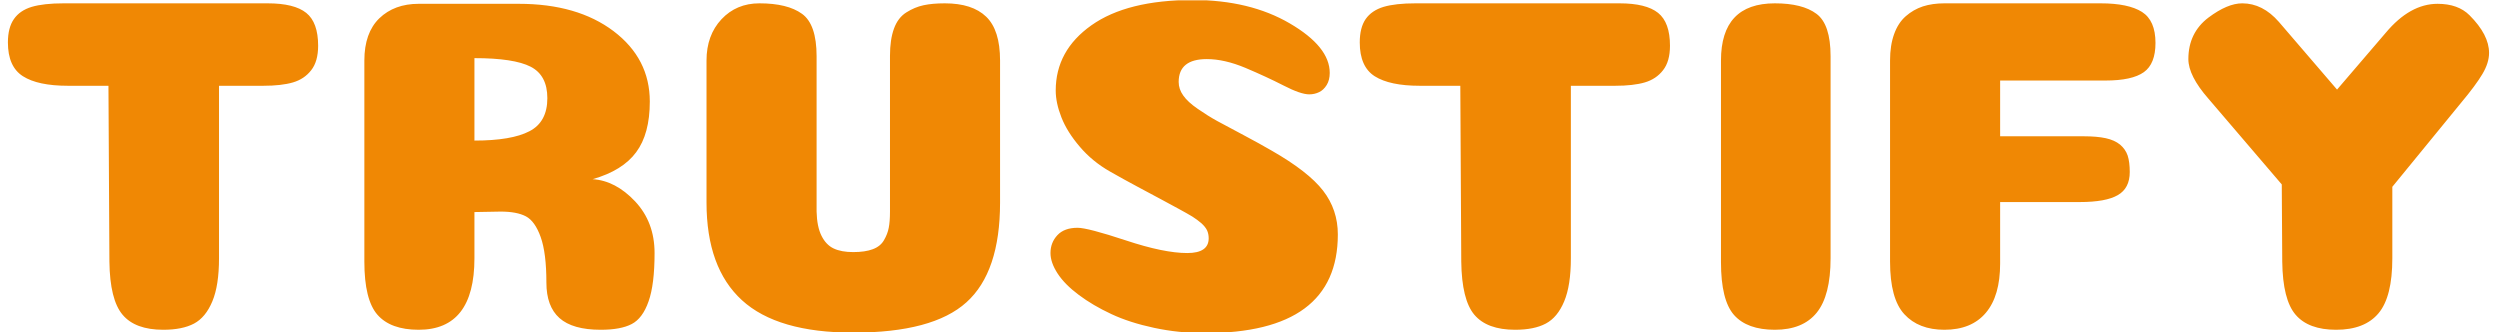<svg xmlns="http://www.w3.org/2000/svg" version="1.1" xmlns:xlink="http://www.w3.org/1999/xlink" xmlns:svgjs="http://svgjs.dev/svgjs" width="1000" height="133" viewBox="0 0 1000 133"><g transform="matrix(1,0,0,1,-0.606,0.12)"><svg viewBox="0 0 396 53" data-background-color="#ffffff" preserveAspectRatio="xMidYMid meet" height="133" width="1000" xmlns="http://www.w3.org/2000/svg" xmlns:xlink="http://www.w3.org/1999/xlink"><g id="tight-bounds" transform="matrix(1,0,0,1,0.24,-0.048)"><svg viewBox="0 0 395.52 53.096" height="53.096" width="395.52"><g><svg viewBox="0 0 395.52 53.096" height="53.096" width="395.52"><g><svg viewBox="0 0 395.52 53.096" height="53.096" width="395.52"><g id="textblocktransform"><svg viewBox="0 0 395.52 53.096" height="53.096" width="395.52" id="textblock"><g><svg viewBox="0 0 395.52 53.096" height="53.096" width="395.52"><g transform="matrix(1,0,0,1,0,0)"><svg width="395.52" viewBox="2.45 -34.6 260.33 34.95" height="53.096" data-palette-color="#f08804"><path d="M24.6-25.6L24.6-7.5Q24.6-4.65 23.9-2.98 23.2-1.3 21.98-0.65 20.75 0 18.75 0L18.75 0Q15.8 0 14.48-1.58 13.15-3.15 13.1-7.15L13.1-7.15 13-25.6 8.75-25.6Q5.6-25.6 4.03-26.6 2.45-27.6 2.45-30.15L2.45-30.15Q2.45-31.7 3.08-32.6 3.7-33.5 4.95-33.88 6.2-34.25 8.3-34.25L8.3-34.25 29.7-34.25Q32.5-34.25 33.75-33.25 35-32.25 35-29.8L35-29.8Q35-28.15 34.27-27.23 33.55-26.3 32.35-25.95 31.15-25.6 29.25-25.6L29.25-25.6 24.6-25.6ZM59.05-24.3L59.05-24.3Q59.05-26.7 57.3-27.6 55.55-28.5 51.4-28.5L51.4-28.5 51.4-19.85Q55.3-19.85 57.17-20.83 59.05-21.8 59.05-24.3ZM51.4-12.35L51.4-7.5Q51.4 0 45.55 0L45.55 0Q42.6 0 41.22-1.58 39.85-3.15 39.85-7.15L39.85-7.15 39.85-28.25Q39.85-31.15 41.42-32.68 43-34.2 45.55-34.2L45.55-34.2 56.05-34.2Q62.2-34.2 66-31.33 69.8-28.45 69.8-23.95L69.8-23.95Q69.8-20.55 68.37-18.63 66.95-16.7 63.8-15.8L63.8-15.8Q66.2-15.65 68.25-13.48 70.3-11.3 70.3-8.05L70.3-8.05Q70.3-4.75 69.67-2.98 69.05-1.2 67.9-0.6 66.75 0 64.65 0L64.65 0Q61.7 0 60.32-1.23 58.95-2.45 58.95-4.95L58.95-4.95Q58.95-8.05 58.35-9.73 57.75-11.4 56.8-11.9 55.85-12.4 54.15-12.4L54.15-12.4 51.4-12.35ZM106.55-28.25L106.55-28.25 106.55-13.35Q106.55-6.05 103.02-2.88 99.5 0.3 91.14 0.3L91.14 0.3Q83.19 0.3 79.47-3.1 75.75-6.5 75.75-13.35L75.75-13.35 75.75-28.25Q75.75-30.9 77.32-32.58 78.89-34.25 81.3-34.25L81.3-34.25Q84.25-34.25 85.77-33.15 87.3-32.05 87.3-28.7L87.3-28.7 87.3-12.4Q87.34-10.8 87.82-9.85 88.3-8.9 89.09-8.53 89.89-8.15 91.14-8.15 92.39-8.15 93.19-8.45 94-8.75 94.37-9.4 94.75-10.05 94.87-10.7 95-11.35 95-12.4L95-12.4 95-28.75Q95-30.45 95.42-31.6 95.84-32.75 96.72-33.3 97.59-33.85 98.52-34.05 99.44-34.25 100.75-34.25L100.75-34.25Q103.64-34.25 105.09-32.85 106.55-31.45 106.55-28.25ZM126.79-34.6L126.79-34.6Q132.74-34.6 136.94-32.15 141.14-29.7 141.14-26.95L141.14-26.95Q141.14-26.2 140.82-25.68 140.49-25.15 140.02-24.93 139.54-24.7 138.99-24.7L138.99-24.7Q138.09-24.7 136.29-25.63 134.49-26.55 132.29-27.48 130.09-28.4 128.24-28.4L128.24-28.4Q125.29-28.4 125.29-26L125.29-26Q125.29-25.25 125.77-24.58 126.24-23.9 127.29-23.18 128.34-22.45 129.34-21.9 130.34-21.35 132.09-20.43 133.84-19.5 135.04-18.8L135.04-18.8Q138.89-16.6 140.44-14.6 141.99-12.6 141.99-10L141.99-10Q141.99 0.35 128.04 0.35L128.04 0.35Q125.29 0.35 122.72-0.2 120.14-0.75 118.22-1.65 116.29-2.55 114.82-3.65 113.34-4.75 112.59-5.9 111.84-7.05 111.84-8.05L111.84-8.05Q111.84-9.15 112.57-9.93 113.29-10.7 114.69-10.7L114.69-10.7Q115.74-10.7 119.74-9.38 123.74-8.05 126.19-8.05L126.19-8.05Q128.44-8.05 128.44-9.6L128.44-9.6Q128.44-10.05 128.27-10.43 128.09-10.8 127.67-11.18 127.24-11.55 126.72-11.88 126.19-12.2 125.27-12.7 124.34-13.2 123.42-13.7 122.49-14.2 120.99-15 119.49-15.8 118.09-16.6L118.09-16.6Q116.24-17.65 114.92-19.2 113.59-20.75 112.99-22.28 112.39-23.8 112.39-25.1L112.39-25.1Q112.39-29.3 116.14-31.95 119.89-34.6 126.79-34.6ZM166.44-25.6L166.44-7.5Q166.44-4.65 165.74-2.98 165.04-1.3 163.81-0.65 162.59 0 160.59 0L160.59 0Q157.64 0 156.31-1.58 154.99-3.15 154.94-7.15L154.94-7.15 154.84-25.6 150.59-25.6Q147.44-25.6 145.86-26.6 144.29-27.6 144.29-30.15L144.29-30.15Q144.29-31.7 144.91-32.6 145.54-33.5 146.79-33.88 148.04-34.25 150.14-34.25L150.14-34.25 171.54-34.25Q174.34-34.25 175.59-33.25 176.84-32.25 176.84-29.8L176.84-29.8Q176.84-28.15 176.11-27.23 175.39-26.3 174.19-25.95 172.99-25.6 171.09-25.6L171.09-25.6 166.44-25.6ZM193.69-28.7L193.69-7.5Q193.69-3.6 192.24-1.8 190.79 0 187.84 0L187.84 0Q184.94 0 183.56-1.55 182.19-3.1 182.19-7.1L182.19-7.1 182.19-28.25Q182.19-34.25 187.84-34.25L187.84-34.25Q190.74-34.25 192.21-33.15 193.69-32.05 193.69-28.7L193.69-28.7ZM211.48-13.4L211.48-6.95Q211.48-3.55 209.98-1.78 208.48 0 205.63 0L205.63 0Q202.93 0 201.43-1.63 199.93-3.25 199.93-7.15L199.93-7.15 199.93-28.25Q199.93-29.85 200.36-31.03 200.78-32.2 201.58-32.9 202.38-33.6 203.38-33.93 204.38-34.25 205.63-34.25L205.63-34.25 222.03-34.25Q224.93-34.25 226.36-33.35 227.78-32.45 227.78-30.1L227.78-30.1Q227.78-27.9 226.56-27.03 225.33-26.15 222.53-26.15L222.53-26.15 211.48-26.15 211.48-20.3 220.28-20.3Q221.63-20.3 222.56-20.1 223.48-19.9 224.06-19.43 224.63-18.95 224.86-18.28 225.08-17.6 225.08-16.55L225.08-16.55Q225.08-14.85 223.83-14.13 222.58-13.4 219.83-13.4L219.83-13.4 211.48-13.4ZM252.63-15L252.63-7.5Q252.63-3.45 251.18-1.73 249.73 0 246.73 0L246.73 0Q243.83 0 242.48-1.58 241.13-3.15 241.08-7.15L241.08-7.15 241.03-15.25 233.33-24.25Q231.23-26.65 231.23-28.4L231.23-28.4Q231.23-31.15 233.33-32.75L233.33-32.75Q235.33-34.25 236.88-34.25L236.88-34.25Q239.03-34.25 240.73-32.3L240.73-32.3 246.83-25.2 251.93-31.15Q254.48-34.2 257.38-34.2L257.38-34.2Q259.53-34.2 260.73-33L260.73-33Q262.78-30.95 262.78-29.05L262.78-29.05Q262.78-28 262.08-26.83 261.38-25.65 259.83-23.8L259.83-23.8 252.63-15Z" opacity="1" transform="matrix(1,0,0,1,0,0)" fill="#f08804" class="undefined-text-0" data-fill-palette-color="primary" id="text-0"></path></svg></g></svg></g></svg></g></svg></g></svg></g><defs></defs></svg><rect width="395.52" height="53.096" fill="none" stroke="none" visibility="hidden"></rect></g></svg></g></svg>
